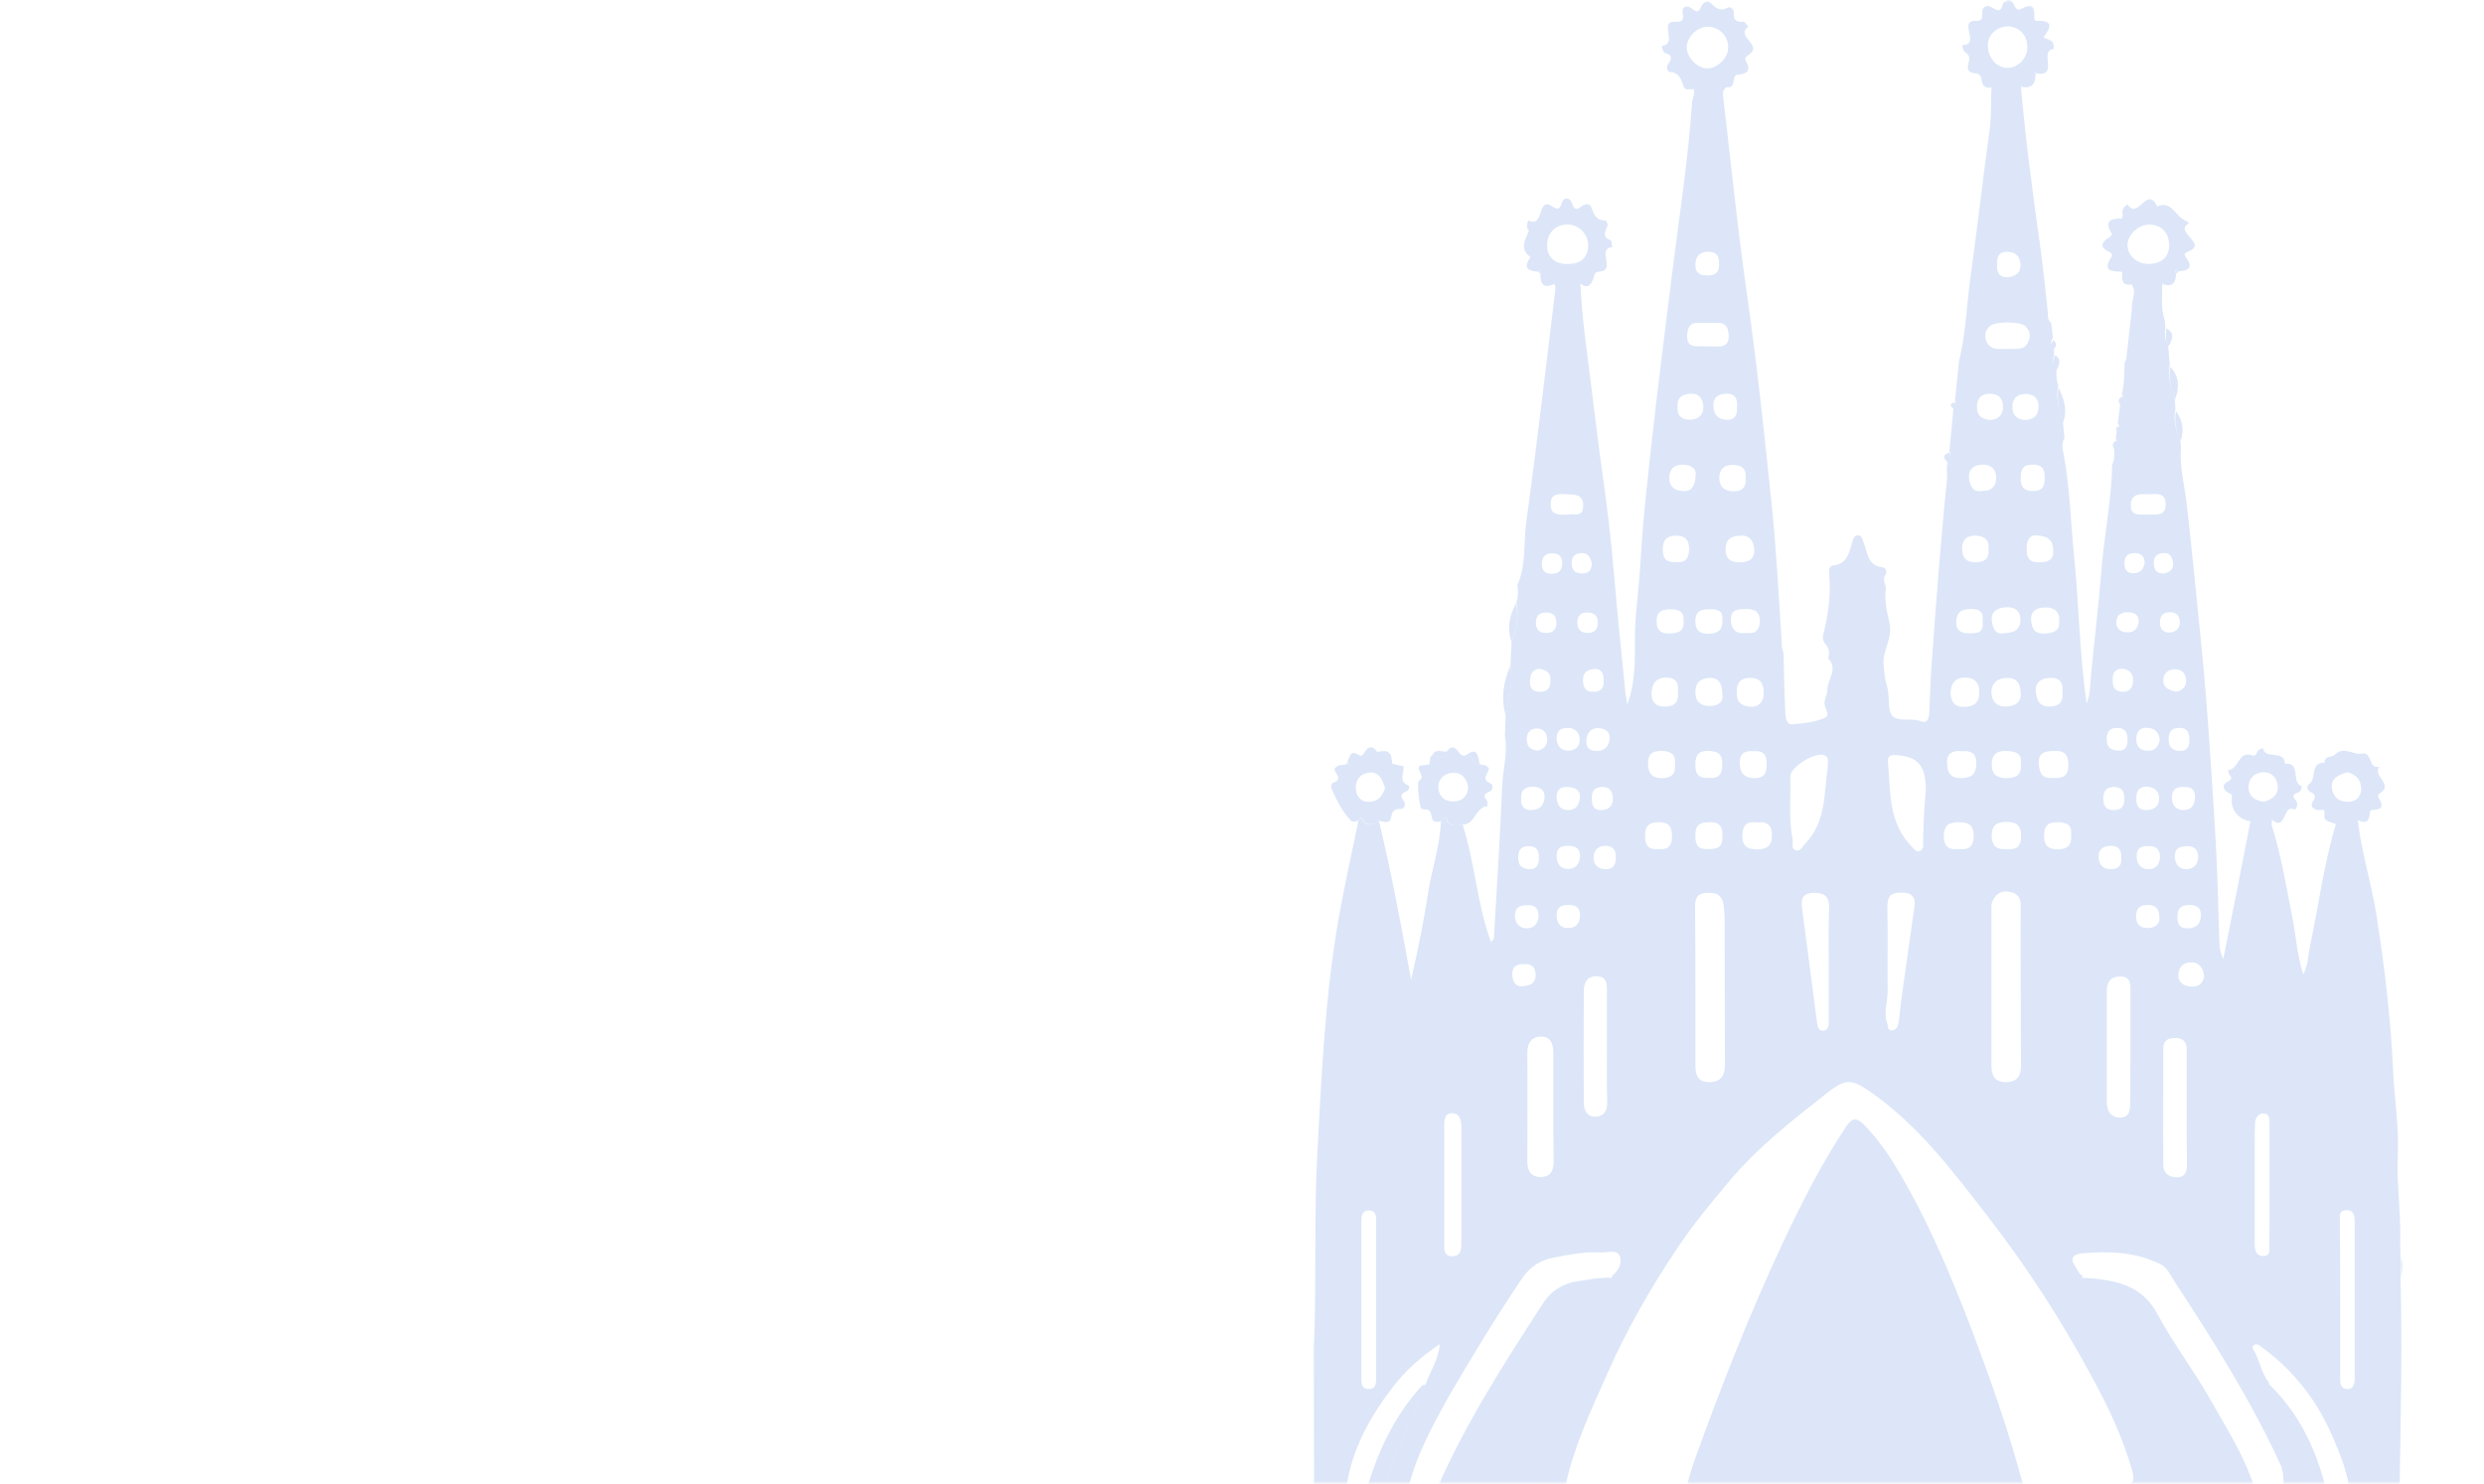<svg width="395" height="236" viewBox="0 0 395 236" fill="none" xmlns="http://www.w3.org/2000/svg">
<mask id="mask0_15_882" style="mask-type:alpha" maskUnits="userSpaceOnUse" x="0" y="0" width="395" height="236">
<rect width="395" height="236" rx="10" fill="white"/>
</mask>
<g mask="url(#mask0_15_882)">
<path d="M208.961 236.612C208.961 229.322 208.914 222.031 208.914 214.694C209.385 204.299 208.914 193.857 209.479 183.462C210.137 171.091 210.702 158.627 212.818 146.35C213.759 141.035 214.935 135.814 216.017 130.546C216.158 130.405 216.299 130.217 216.393 130.076C217.146 131.487 218.133 131.393 219.262 130.546C221.285 138.918 222.837 147.338 224.389 155.851C225.471 151.148 226.412 146.538 227.117 141.882C227.729 138.119 228.999 134.45 229.14 130.593C229.328 130.029 229.704 129.793 230.034 130.405C230.645 131.534 231.586 131.346 232.573 131.158C234.549 137.272 234.878 143.81 237.089 149.831C237.418 149.549 237.559 149.36 237.559 149.125C238.03 141.082 238.547 133.039 238.876 124.996C238.97 122.362 239.817 119.728 239.3 117.047C239.347 115.965 239.394 114.836 239.441 113.754C240.052 111.12 240.523 108.486 240.193 105.758C240.24 104.488 240.287 103.265 240.381 101.995C241.181 100.02 241.557 97.997 241.134 95.88C241.416 94.987 241.463 94.046 241.275 93.105C242.686 89.954 242.263 86.52 242.686 83.228C244.38 70.81 245.838 58.393 247.343 45.928C247.39 45.646 247.202 45.364 247.108 45.035C247.296 44.705 247.672 44.611 247.86 44.846C248.989 46.398 249.789 46.446 250.588 44.517C250.776 44.047 251.2 44.517 251.294 44.94C251.482 48.703 251.858 52.466 252.376 56.229C253.175 62.25 253.834 68.317 254.68 74.338C255.48 79.982 256.186 85.627 256.656 91.318C257.173 97.527 257.832 103.735 258.443 109.944C258.49 110.462 258.584 110.932 258.773 112.061C260.278 107.922 259.901 104.206 259.995 100.631C260.09 96.727 260.701 92.917 260.889 89.06C261.312 81.723 262.206 74.432 263.006 67.141C263.899 59.286 264.934 51.478 265.875 43.67C267.004 34.545 268.462 25.42 269.073 16.248C269.12 15.496 269.685 14.79 269.215 13.991C269.45 13.144 269.732 12.109 270.485 13.614C271.143 14.837 272.131 14.837 272.554 13.944C273.354 12.25 274.059 13.614 274.812 13.709C273.777 14.179 273.965 14.978 274.059 15.872C275.282 26.032 276.27 36.192 277.728 46.304C279.374 57.734 280.597 69.258 281.773 80.735C282.479 87.555 282.808 94.422 283.278 101.29C283.325 102.136 283.231 103.03 283.608 103.83C283.702 107.028 283.749 110.226 283.89 113.378C283.937 114.13 284.078 115.259 284.972 115.212C286.759 115.071 288.593 114.883 290.193 114.177C291.227 113.754 289.957 112.531 290.146 111.638C290.24 111.026 290.569 110.368 290.569 109.85C290.522 108.11 292.403 106.464 290.71 104.723C290.945 103.924 290.898 103.171 290.334 102.513C289.957 102.089 289.769 101.572 289.91 101.007C290.757 97.762 291.18 94.469 290.851 91.13C290.804 90.612 290.992 90.001 291.463 89.954C293.72 89.766 294.003 87.978 294.52 86.332C294.661 85.815 294.802 85.156 295.461 85.156C296.166 85.156 296.119 85.862 296.354 86.332C297.013 87.884 296.919 90.001 299.365 90.236C299.835 90.283 300.164 90.895 299.835 91.365C299.224 92.212 299.929 93.011 299.882 93.623C299.647 95.457 300.023 97.291 300.399 98.797C301.105 101.337 299.459 103.218 299.506 105.429C299.553 106.652 299.741 108.016 300.023 109.004C300.494 110.462 300.211 111.92 300.541 113.143C301.105 115.212 303.692 114.036 305.338 114.695C306.561 115.212 306.749 114.177 306.796 113.237C306.937 110.415 306.984 107.639 307.22 104.817C307.925 95.269 308.631 85.674 309.619 76.125C309.666 75.608 309.571 75.043 309.571 74.479C309.619 74.009 309.666 73.585 309.713 73.115C310.136 72.692 310.136 72.174 309.995 71.657C310.23 69.305 310.465 67 310.653 64.648C310.983 64.366 311.03 64.037 310.888 63.661C311.077 61.638 311.312 59.616 311.5 57.546C312.582 53.172 312.723 48.656 313.334 44.188C314.416 36.333 315.31 28.431 316.392 20.576C316.721 18.224 316.533 15.919 316.721 13.567C317.144 13.332 317.427 12.109 318.085 13.379C318.744 14.649 319.543 14.649 320.343 13.52C320.672 13.05 320.954 12.862 321.33 13.473C322.083 22.081 323.212 30.641 324.435 39.202C324.905 42.589 325.234 46.022 325.611 49.409C325.705 50.067 325.47 50.867 326.175 51.337C326.269 52.137 326.363 52.937 326.457 53.783C326.034 54.254 326.081 54.724 326.552 55.147C326.599 55.477 326.599 55.759 326.646 56.088C326.504 56.935 326.269 57.781 327.069 58.393C326.975 59.333 326.928 60.321 327.304 61.262C326.928 63.19 327.257 65.072 328.01 66.859C328.104 67.8 328.198 68.788 328.292 69.728C327.727 70.622 328.01 71.563 328.198 72.457C329.138 77.677 329.28 82.993 329.797 88.261C330.597 96.069 330.644 103.971 331.82 111.92C332.384 110.415 332.384 109.051 332.478 107.639C332.995 102.136 333.701 96.633 334.124 91.13C334.548 85.391 335.771 79.747 335.865 73.962C336.288 73.068 336.241 72.08 336.147 71.139C336.711 70.763 336.711 70.293 336.429 69.728C336.523 69.258 336.57 68.788 336.664 68.317C337.088 68.035 337.135 67.753 336.758 67.424C336.899 66.295 337.041 65.213 337.182 64.084C337.746 63.708 337.699 63.19 337.417 62.673C337.84 61.074 337.793 59.38 337.84 57.734C337.934 57.499 338.028 57.311 338.122 57.076C338.405 54.395 338.734 51.761 339.016 49.08C338.875 47.669 340.051 46.21 338.64 44.893C339.298 44.752 339.957 43.153 340.662 45.035C341.039 46.069 341.932 46.069 342.591 45.081C342.92 44.658 343.202 44.047 343.814 44.799C343.908 46.869 343.532 48.938 344.237 50.961C344.284 51.29 344.284 51.572 344.331 51.902C344.284 52.889 344.049 53.877 344.754 54.724C344.849 55.806 344.943 56.888 345.037 57.969C344.707 59.757 345.131 61.497 345.789 63.143C345.836 63.755 345.883 64.413 345.93 65.025C345.601 66.671 345.883 68.27 346.683 69.728C346.73 70.199 346.777 70.669 346.824 71.139C346.542 74.291 347.436 77.348 347.765 80.453C348.611 88.073 349.364 95.645 350.117 103.265C351.104 113.378 351.716 123.491 352.327 133.65C352.609 138.824 352.751 143.951 352.892 149.125C352.939 150.207 352.892 151.336 353.55 152.512C355.055 144.986 356.513 137.648 357.925 130.311C358.019 129.888 358.489 129.511 358.63 129.935C359.147 131.299 360.135 130.922 361.123 130.875C362.722 135.861 363.569 141.035 364.557 146.115C365.121 148.937 365.262 151.806 366.25 155.005C367.097 153.406 367.003 151.994 367.285 150.724C368.696 144.092 369.542 137.366 371.518 130.828C372.882 131.722 373.729 130.123 374.905 130.123C375.422 135.391 377.115 140.424 377.915 145.645C379.185 153.829 380.173 162.013 380.549 170.292C380.737 174.713 381.49 179.181 381.301 183.603C381.066 188.306 381.819 192.963 381.678 197.619C381.678 198.278 381.678 198.936 381.725 199.642C381.725 200.724 381.725 201.853 381.725 202.935C382.007 214.035 381.772 225.183 381.584 236.283C378.903 236.283 376.175 236.283 373.493 236.236C373.07 233.602 372.035 231.156 371.001 228.71C368.555 222.925 364.839 218.08 359.759 214.364C359.383 214.082 359.053 213.706 358.536 213.894C358.207 214.035 358.113 214.364 358.301 214.647C359.336 216.246 359.524 218.315 360.747 219.82C360.888 220.573 360.982 221.279 361.358 222.031C363.616 226.641 365.686 231.344 367.473 236.189C366.062 236.471 364.604 236.424 363.146 236.283C363.099 235.107 363.099 233.978 362.581 232.849C357.925 222.737 351.998 213.329 345.93 204.063C345.225 203.029 344.754 201.665 343.484 201.053C339.533 199.125 335.347 198.984 331.114 199.36C329.844 199.454 328.997 200.065 330.032 201.476C330.361 201.994 330.55 202.652 331.161 202.935C331.02 203.687 331.396 204.299 331.678 204.957C333.842 210.084 336.1 215.164 338.263 220.244C340.521 225.559 343.155 230.733 344.99 236.189C336.946 237.13 328.95 236.848 320.907 236.471C321.189 236.377 321.519 236.33 321.801 236.236C326.834 236.236 331.82 236.236 336.852 236.236C339.298 236.236 339.628 235.813 338.922 233.461C337.464 228.475 335.253 223.819 332.807 219.303C327.963 210.272 322.412 201.665 316.157 193.574C310.606 186.425 305.197 179.134 297.624 173.819C294.473 171.609 293.532 171.467 290.522 173.866C285.019 178.194 279.468 182.521 274.906 187.977C271.943 191.505 269.026 195.032 266.486 198.889C262.347 205.098 258.678 211.542 255.668 218.315C253.081 224.148 250.306 229.98 248.942 236.283C246.731 236.283 244.521 236.236 242.357 236.236C245.555 228.757 248.801 221.279 251.952 213.753C253.457 210.131 255.48 206.744 256.374 202.935C257.361 202.135 257.973 200.865 257.597 199.877C257.173 198.654 255.668 199.266 254.633 199.219C251.952 199.031 249.365 199.595 246.778 200.112C244.568 200.583 243.062 201.759 241.84 203.64C237.794 209.661 234.032 215.822 230.41 222.078C227.729 226.876 225.236 231.485 223.966 236.612C222.649 236.706 221.332 236.848 220.015 236.377C221.802 230.827 224.624 225.7 226.694 220.244C227.305 218.268 228.716 216.481 228.952 213.8C225.941 215.822 223.637 217.892 221.708 220.338C217.945 225.183 214.982 230.404 214.088 236.659C212.395 236.659 210.655 236.612 208.961 236.612ZM321.33 156.98C321.33 152.653 321.283 148.373 321.33 144.045C321.33 142.634 320.672 142.023 319.449 141.835C318.085 141.6 317.238 142.352 316.768 143.528C316.627 143.951 316.674 144.469 316.674 144.939C316.674 153.076 316.674 161.214 316.674 169.351C316.674 170.997 317.097 172.126 318.979 172.126C320.86 172.126 321.378 171.044 321.378 169.398C321.331 165.306 321.33 161.167 321.33 156.98ZM269.591 156.651C269.591 160.79 269.591 164.929 269.591 169.069C269.591 170.715 269.732 172.173 271.849 172.126C273.918 172.079 274.341 170.809 274.294 168.974C274.247 161.402 274.294 153.829 274.247 146.209C274.247 145.504 274.153 144.798 274.106 144.092C273.918 142.446 272.977 141.882 271.331 142.023C269.638 142.117 269.544 143.199 269.544 144.469C269.591 148.561 269.591 152.606 269.591 156.651ZM247.014 176.265C247.014 173.349 247.014 170.48 247.014 167.563C247.014 166.199 246.684 164.882 245.085 164.882C243.486 164.882 242.827 166.011 242.874 167.563C242.921 173.302 242.874 178.993 242.874 184.732C242.874 186.19 243.392 187.224 244.991 187.224C246.637 187.224 247.061 186.143 247.061 184.685C247.014 181.862 247.014 179.04 247.014 176.265ZM338.781 166.576C338.781 163.518 338.781 160.461 338.781 157.451C338.781 156.369 338.687 155.334 337.229 155.334C335.771 155.287 335.065 156.04 335.018 157.498C335.018 159.144 335.018 160.79 335.018 162.436C335.018 166.717 335.018 171.044 335.018 175.324C335.018 176.735 335.676 177.817 337.229 177.77C338.687 177.676 338.734 176.5 338.734 175.324C338.734 172.361 338.781 169.445 338.781 166.576ZM255.527 166.435C255.527 163.565 255.527 160.649 255.527 157.78C255.527 156.557 255.621 155.334 253.881 155.287C252.282 155.287 251.858 156.416 251.858 157.639C251.811 163.565 251.811 169.492 251.858 175.465C251.858 176.641 252.423 177.723 253.787 177.629C255.057 177.535 255.621 176.688 255.574 175.371C255.48 172.361 255.527 169.398 255.527 166.435ZM347.718 176.265C347.718 173.161 347.718 170.009 347.718 166.905C347.718 165.635 347.059 165.07 345.836 165.118C344.754 165.118 344.002 165.494 344.002 166.717C344.002 172.878 343.955 179.087 344.002 185.249C344.002 186.519 344.754 187.224 346.119 187.272C347.483 187.272 347.765 186.378 347.765 185.249C347.718 182.239 347.718 179.275 347.718 176.265ZM306.232 125.842C306.279 121.75 305.009 120.339 301.481 120.104C300.729 120.057 300.164 120.198 300.211 121.045C300.635 125.842 300.211 130.828 304.021 134.685C304.398 135.062 304.727 135.626 305.338 135.344C305.95 135.061 305.809 134.403 305.809 133.886C305.856 130.969 305.997 128.053 306.232 125.842ZM290.663 121.844C290.569 121.374 290.992 120.527 290.146 120.151C288.735 119.493 284.642 121.985 284.689 123.538C284.783 126.877 284.407 130.264 285.066 133.603C285.16 134.168 284.783 135.014 285.536 135.25C286.336 135.485 286.665 134.591 287.135 134.121C290.381 130.687 290.052 126.219 290.663 121.844ZM290.804 153.123C290.804 150.301 290.757 147.479 290.851 144.657C290.898 143.011 290.569 142.023 288.546 142.023C286.477 141.976 286.383 143.152 286.571 144.563C287.37 150.677 288.17 156.745 288.97 162.86C289.064 163.424 289.252 164.036 289.957 163.942C290.757 163.848 290.804 163.142 290.804 162.484C290.804 159.379 290.804 156.228 290.804 153.123ZM304.398 144.422C304.68 142.775 304.162 141.976 302.328 141.976C300.494 141.976 300.117 142.728 300.117 144.375C300.211 148.843 300.117 153.264 300.164 157.733C300.164 159.426 299.459 161.119 300.117 162.813C300.258 163.236 300.117 163.848 300.729 163.895C301.34 163.942 301.763 163.424 301.858 162.907C302.093 161.778 302.14 160.602 302.281 159.426C302.986 154.44 303.692 149.455 304.398 144.422ZM372.129 206.509C372.129 210.743 372.129 214.976 372.129 219.209C372.129 220.009 372.176 220.902 373.211 220.949C374.246 220.996 374.434 220.15 374.434 219.35C374.434 210.978 374.434 202.605 374.434 194.186C374.434 193.245 374.199 192.398 373.023 192.493C371.847 192.587 372.082 193.574 372.082 194.28C372.129 198.372 372.129 202.464 372.129 206.509ZM216.487 206.791C216.487 210.837 216.487 214.929 216.487 218.974C216.487 219.82 216.393 220.902 217.569 220.949C218.933 220.996 218.839 219.82 218.839 218.88C218.839 210.743 218.839 202.605 218.839 194.515C218.839 193.668 218.933 192.587 217.757 192.54C216.393 192.493 216.487 193.668 216.487 194.609C216.44 198.654 216.487 202.699 216.487 206.791ZM229.657 188.636C229.657 191.599 229.657 194.562 229.657 197.572C229.657 198.56 229.469 199.83 230.974 199.83C232.385 199.83 232.385 198.56 232.385 197.572C232.432 191.458 232.385 185.39 232.385 179.275C232.385 178.147 232.103 177.065 230.833 177.065C229.61 177.112 229.657 178.335 229.657 179.275C229.657 182.38 229.657 185.531 229.657 188.636ZM360.888 188.4C360.888 185.202 360.888 181.956 360.888 178.758C360.888 178.052 360.935 177.159 359.994 177.112C359.053 177.065 358.63 177.864 358.583 178.664C358.536 180.169 358.536 181.627 358.536 183.132C358.536 187.977 358.536 192.822 358.536 197.714C358.536 198.654 358.63 199.783 359.9 199.783C361.217 199.783 360.841 198.56 360.841 197.808C360.935 194.703 360.888 191.552 360.888 188.4ZM319.12 55.523C321.33 55.523 321.801 55.477 322.271 54.818C322.977 53.783 322.977 52.748 322.036 51.855C321.283 51.102 317.238 51.102 316.439 51.855C315.498 52.748 315.451 53.783 316.157 54.771C316.956 55.806 318.179 55.429 319.12 55.523ZM271.425 55.1C271.99 55.1 272.366 55.1 272.789 55.1C274.012 55.194 274.906 54.959 274.906 53.407C274.859 51.902 274.247 51.243 272.789 51.337C271.849 51.384 270.908 51.384 269.967 51.337C268.885 51.337 268.415 51.996 268.321 52.937C267.945 55.759 270.108 54.912 271.425 55.1ZM311.5 135.061C313.005 135.203 313.805 134.732 313.852 133.039C313.899 131.252 313.052 130.781 311.453 130.781C309.76 130.781 309.101 131.393 309.101 133.086C309.148 134.826 310.042 135.203 311.5 135.061ZM326.41 123.726C327.821 123.82 328.856 123.632 328.903 121.797C328.95 120.104 328.339 119.351 326.599 119.446C325.187 119.493 324.106 119.681 324.2 121.468C324.294 122.926 324.717 123.914 326.41 123.726ZM311.97 119.493C310.512 119.351 309.524 119.728 309.619 121.468C309.666 122.879 310.136 123.773 311.782 123.773C313.428 123.773 314.228 123.208 314.275 121.515C314.322 119.869 313.475 119.351 311.97 119.493ZM321.33 121.515C321.566 119.869 320.578 119.493 319.073 119.446C317.474 119.398 316.721 120.057 316.721 121.609C316.721 123.161 317.521 123.773 319.12 123.773C320.625 123.726 321.519 123.302 321.33 121.515ZM318.979 135.061C320.249 135.203 321.331 135.014 321.378 133.18C321.425 131.581 320.954 130.734 319.167 130.734C317.662 130.734 316.768 131.158 316.721 132.757C316.674 134.215 317.191 135.203 318.979 135.061ZM279.374 130.828C277.963 130.593 277.117 131.11 277.07 132.804C277.023 134.544 277.775 135.109 279.421 135.109C280.974 135.109 281.773 134.497 281.773 132.945C281.82 131.393 281.115 130.593 279.374 130.828ZM312.206 112.437C313.805 112.437 314.698 111.873 314.745 110.273C314.792 108.815 314.228 107.875 312.629 107.781C310.936 107.687 310.183 108.768 310.183 110.226C310.183 111.543 310.841 112.484 312.206 112.437ZM321.33 110.321C321.283 108.674 320.672 107.828 319.214 107.828C317.662 107.828 316.627 108.627 316.674 110.226C316.721 111.59 317.615 112.437 318.932 112.39C320.39 112.343 321.425 111.732 321.33 110.321ZM278.622 112.437C279.515 112.39 280.409 111.826 280.456 110.368C280.503 108.956 280.08 107.875 278.481 107.828C277.023 107.781 276.176 108.345 276.176 109.991C276.129 111.449 276.599 112.343 278.622 112.437ZM266.816 110.179C266.957 108.768 266.628 107.734 264.887 107.781C263.241 107.828 262.724 108.815 262.629 110.132C262.535 111.496 263.194 112.39 264.652 112.39C266.063 112.437 267.004 111.826 266.816 110.179ZM276.834 85.203C275.282 85.203 274.436 85.815 274.389 87.226C274.341 88.731 275.047 89.484 276.646 89.436C278.057 89.436 278.998 88.966 278.951 87.508C278.904 86.144 278.292 85.109 276.834 85.203ZM341.509 81.864C342.826 81.77 344.425 82.24 344.378 80.123C344.331 78.336 342.92 78.571 341.791 78.618C340.521 78.618 338.875 78.336 338.828 80.311C338.781 82.24 340.38 81.77 341.509 81.864ZM327.963 110.038C328.151 108.533 327.445 107.734 325.987 107.828C324.764 107.875 323.635 108.392 323.729 109.897C323.823 111.214 324.2 112.39 325.846 112.39C327.445 112.39 328.151 111.638 327.963 110.038ZM263.711 135.061C265.169 135.203 265.875 134.638 265.875 133.086C265.875 131.534 265.452 130.781 263.758 130.781C262.112 130.781 261.548 131.487 261.595 133.039C261.595 134.544 262.206 135.203 263.711 135.061ZM273.871 133.133C274.012 131.675 273.589 130.734 271.849 130.781C270.485 130.781 269.591 131.11 269.591 132.71C269.591 133.98 269.685 135.061 271.378 135.061C272.742 135.061 273.965 135.014 273.871 133.133ZM329.327 132.804C329.562 131.158 328.574 130.781 327.069 130.781C325.517 130.781 325.046 131.534 325.046 132.945C325.046 134.403 325.611 135.061 327.116 135.109C328.668 135.109 329.515 134.544 329.327 132.804ZM271.802 123.726C273.542 123.914 273.871 122.926 273.871 121.421C273.871 119.822 273.024 119.493 271.66 119.446C269.967 119.398 269.544 120.292 269.591 121.797C269.591 123.35 270.39 123.867 271.802 123.726ZM266.345 121.609C266.533 119.963 265.687 119.446 264.135 119.446C262.629 119.446 262.018 120.057 262.065 121.562C262.112 123.02 262.724 123.82 264.323 123.773C265.875 123.726 266.486 123.067 266.345 121.609ZM273.871 110.321C273.871 108.768 273.307 107.781 271.849 107.828C270.485 107.875 269.544 108.58 269.591 110.179C269.638 111.732 270.579 112.296 271.849 112.296C273.119 112.296 274.153 111.779 273.871 110.321ZM323.729 85.156C323.024 85.109 322.318 85.58 322.271 87.038C322.224 88.449 322.459 89.484 324.247 89.436C325.564 89.436 326.551 89.201 326.504 87.602C326.504 86.097 325.893 85.25 323.729 85.156ZM278.904 119.493C277.493 119.351 276.599 119.822 276.646 121.421C276.693 122.926 277.352 123.726 278.904 123.773C280.456 123.82 280.927 123.067 280.927 121.609C280.974 120.151 280.456 119.351 278.904 119.493ZM327.445 98.844C327.586 97.291 326.599 96.586 325.329 96.633C324.2 96.633 322.883 96.962 322.977 98.561C323.071 99.879 323.447 100.913 325.234 100.772C326.552 100.631 327.539 100.443 327.445 98.844ZM318.649 100.725C320.39 100.678 321.33 100.067 321.283 98.467C321.236 97.056 320.249 96.539 319.073 96.586C317.897 96.633 316.627 97.103 316.721 98.609C316.862 99.879 317.285 101.007 318.649 100.725ZM266.628 89.389C268.18 89.578 268.603 88.543 268.603 87.226C268.603 85.768 267.756 85.109 266.392 85.203C264.981 85.25 264.37 86.003 264.417 87.461C264.417 89.013 265.169 89.531 266.628 89.389ZM249.271 81.864C250.024 81.534 251.764 82.569 251.764 80.406C251.764 78.571 250.353 78.665 249.083 78.618C247.907 78.571 246.59 78.383 246.59 80.217C246.543 81.911 247.813 81.911 249.271 81.864ZM315.169 78.101C316.815 78.148 317.474 77.16 317.427 75.89C317.379 74.573 316.533 73.82 315.075 73.915C313.711 74.009 313.005 74.761 313.099 75.984C313.24 77.207 313.664 78.336 315.169 78.101ZM316.204 87.367C316.392 85.862 315.545 85.25 314.181 85.203C312.77 85.156 311.97 85.862 312.017 87.32C312.017 88.684 312.629 89.436 314.134 89.436C315.545 89.436 316.345 88.919 316.204 87.367ZM277.681 100.678C279.092 100.913 279.845 100.208 279.845 98.75C279.845 97.245 278.904 96.821 277.493 96.868C276.317 96.915 275.235 96.962 275.235 98.561C275.282 100.067 275.988 100.913 277.681 100.678ZM277.587 75.984C277.728 74.385 276.74 73.915 275.423 73.962C274.106 73.962 273.401 74.714 273.401 76.031C273.401 77.583 274.389 78.195 275.847 78.148C277.352 78.101 277.681 77.207 277.587 75.984ZM269.638 75.561C269.779 74.479 268.885 73.962 267.662 73.915C266.251 73.868 265.452 74.62 265.452 76.031C265.452 77.348 266.204 78.007 267.521 78.101C269.073 78.242 269.544 77.301 269.638 75.561ZM321.895 66.812C323.259 66.812 324.059 66.201 324.153 64.884C324.247 63.426 323.494 62.673 322.083 62.673C320.766 62.673 320.013 63.379 320.013 64.695C319.966 65.966 320.672 66.671 321.895 66.812ZM316.439 66.812C317.615 66.718 318.461 66.201 318.508 64.837C318.555 63.426 317.85 62.626 316.392 62.626C315.075 62.626 314.369 63.379 314.369 64.695C314.322 66.013 315.028 66.671 316.439 66.812ZM315.263 98.891C315.451 97.527 314.981 96.868 313.523 96.868C312.017 96.868 311.124 97.291 311.077 98.891C311.03 100.349 311.876 100.725 313.146 100.725C314.416 100.772 315.498 100.631 315.263 98.891ZM273.871 98.656C274.059 97.198 273.213 96.868 271.896 96.915C270.579 96.915 269.591 97.15 269.591 98.797C269.591 100.349 270.343 100.819 271.754 100.819C273.213 100.725 273.965 100.208 273.871 98.656ZM323.165 73.915C321.472 73.868 321.33 74.949 321.33 76.219C321.33 77.583 321.989 78.148 323.353 78.101C324.999 78.101 325.187 77.066 325.14 75.796C325.14 74.432 324.482 73.82 323.165 73.915ZM266.769 64.648C266.628 65.966 267.286 66.718 268.603 66.765C269.967 66.812 270.908 66.06 270.861 64.648C270.814 63.473 270.202 62.532 268.791 62.626C267.568 62.72 266.675 63.143 266.769 64.648ZM267.709 98.797C267.85 97.433 267.098 96.915 265.734 96.915C264.417 96.915 263.429 97.15 263.429 98.797C263.429 100.208 264.041 100.772 265.405 100.772C266.816 100.725 267.85 100.49 267.709 98.797ZM276.223 64.648C276.317 63.331 275.847 62.532 274.389 62.626C273.119 62.72 272.366 63.285 272.46 64.695C272.554 65.966 273.166 66.718 274.483 66.765C275.988 66.859 276.27 65.918 276.223 64.648ZM317.568 42.212C317.474 43.435 318.085 44.188 319.261 44.094C320.39 44 321.378 43.482 321.283 42.071C321.236 40.801 320.531 40.096 319.261 40.049C317.803 40.002 317.474 40.942 317.568 42.212ZM350.493 155.334C350.399 154.064 349.787 153.123 348.517 153.076C347.247 152.982 346.448 153.829 346.401 155.052C346.354 156.275 347.247 156.839 348.376 156.933C349.505 157.027 350.305 156.51 350.493 155.334ZM241.887 126.971C241.793 128.147 242.263 128.9 243.58 128.853C244.756 128.806 245.461 128.194 245.602 127.018C245.697 125.748 245.085 125.184 243.815 125.137C242.545 125.137 241.84 125.607 241.887 126.971ZM346.26 145.645C346.213 146.773 346.448 147.667 347.812 147.667C349.082 147.667 349.881 147.103 349.975 145.786C350.07 144.516 349.458 143.951 348.188 143.951C347.059 143.951 346.26 144.328 346.26 145.645ZM273.354 41.883C273.401 40.66 272.883 40.002 271.566 40.049C270.249 40.096 269.591 40.848 269.591 42.165C269.591 43.529 270.437 43.812 271.566 43.812C272.93 43.812 273.448 43.153 273.354 41.883ZM343.39 146.256C343.437 144.281 342.591 143.951 341.462 143.951C340.145 143.951 339.675 144.61 339.675 145.833C339.675 147.15 340.474 147.62 341.603 147.62C342.826 147.62 343.39 146.82 343.39 146.256ZM242.78 143.998C241.557 143.951 240.852 144.469 240.899 145.739C240.946 146.915 241.604 147.62 242.78 147.667C243.956 147.667 244.568 146.915 244.662 145.739C244.709 144.422 244.003 143.904 242.78 143.998ZM249.412 143.951C248.189 143.904 247.484 144.375 247.531 145.692C247.578 146.868 248.142 147.62 249.365 147.62C250.541 147.62 251.2 146.915 251.247 145.739C251.341 144.469 250.635 143.904 249.412 143.951ZM349.552 136.284C349.505 134.967 348.8 134.591 347.718 134.591C346.495 134.591 345.742 135.061 345.836 136.378C345.93 137.554 346.589 138.307 347.765 138.26C349.035 138.166 349.505 137.319 349.552 136.284ZM341.697 134.591C340.615 134.544 339.816 134.779 339.769 136.049C339.722 137.366 340.286 138.213 341.65 138.26C342.873 138.26 343.437 137.46 343.484 136.284C343.437 135.061 342.826 134.544 341.697 134.591ZM249.412 134.544C248.331 134.497 247.531 134.826 247.531 136.096C247.531 137.413 248.095 138.26 249.459 138.213C250.682 138.166 251.2 137.319 251.247 136.143C251.247 134.967 250.541 134.544 249.412 134.544ZM347.153 125.184C346.118 125.137 345.413 125.56 345.366 126.783C345.366 127.959 345.93 128.806 347.106 128.853C348.47 128.9 349.035 128.053 349.035 126.736C349.082 125.466 348.282 125.137 347.153 125.184ZM339.722 127.018C339.675 128.1 340.051 128.853 341.274 128.853C342.45 128.853 343.296 128.335 343.343 127.112C343.39 125.795 342.544 125.137 341.274 125.137C340.051 125.184 339.675 125.936 339.722 127.018ZM251.247 126.642C251.153 125.466 250.212 125.184 249.13 125.184C247.954 125.137 247.437 125.842 247.531 126.971C247.625 128.147 248.236 128.9 249.459 128.853C250.682 128.806 251.2 127.959 251.247 126.642ZM343.437 117.752C343.343 116.529 342.732 115.871 341.556 115.777C340.474 115.683 339.816 116.153 339.722 117.329C339.628 118.552 340.145 119.304 341.321 119.398C342.497 119.54 343.202 118.881 343.437 117.752ZM255.95 117.658C256.091 116.435 255.339 115.918 254.304 115.824C253.128 115.73 252.423 116.388 252.282 117.564C252.14 118.599 252.47 119.398 253.74 119.446C255.01 119.493 255.762 118.928 255.95 117.658ZM337.323 136.331C337.37 135.203 336.852 134.544 335.676 134.544C334.501 134.544 333.654 135.062 333.701 136.331C333.748 137.366 334.312 138.26 335.582 138.26C336.993 138.307 337.417 137.554 337.323 136.331ZM242.404 153.359C241.181 153.311 240.428 153.735 240.476 155.052C240.523 156.087 240.946 156.98 242.075 156.886C243.157 156.792 244.285 156.51 244.191 154.958C244.144 153.829 243.533 153.311 242.404 153.359ZM249.506 115.777C248.095 115.73 247.531 116.294 247.531 117.47C247.578 118.646 248.189 119.398 249.412 119.398C250.494 119.398 251.2 118.74 251.2 117.658C251.2 116.435 250.4 115.871 249.506 115.777ZM256.938 136.331C256.985 135.297 256.562 134.591 255.386 134.544C254.116 134.497 253.457 135.25 253.41 136.331C253.363 137.413 253.975 138.213 255.245 138.26C256.515 138.307 256.985 137.601 256.938 136.331ZM337.793 127.065C337.84 125.842 337.37 125.137 336.053 125.184C334.877 125.231 334.501 125.889 334.454 126.971C334.454 128.194 334.877 128.9 336.194 128.853C337.417 128.853 337.84 128.147 337.793 127.065ZM348.141 117.799C348.188 116.67 347.906 115.777 346.542 115.777C345.366 115.777 344.896 116.341 344.849 117.517C344.801 118.787 345.46 119.398 346.636 119.446C347.765 119.493 348.141 118.787 348.141 117.799ZM338.311 117.564C338.311 116.435 337.84 115.777 336.664 115.777C335.3 115.777 334.971 116.576 335.018 117.752C335.018 118.975 335.818 119.351 336.852 119.398C338.075 119.446 338.358 118.599 338.311 117.564ZM244.709 136.473C244.756 135.391 244.427 134.638 243.204 134.591C241.887 134.544 241.416 135.203 241.416 136.473C241.416 137.696 242.075 138.166 243.11 138.26C244.332 138.354 244.756 137.554 244.709 136.473ZM254.68 125.184C253.269 125.231 253.081 126.172 253.128 127.301C253.175 128.335 253.646 128.947 254.727 128.853C255.903 128.759 256.562 128.147 256.468 126.877C256.374 125.701 255.856 125.137 254.68 125.184ZM346.024 110.038C347.106 109.803 347.718 109.145 347.624 108.11C347.53 107.028 346.871 106.417 345.742 106.464C344.66 106.511 344.002 107.169 344.002 108.251C344.002 109.521 345.037 109.756 346.024 110.038ZM255.01 108.204C255.01 107.122 254.68 106.322 253.457 106.417C252.423 106.511 251.717 106.981 251.717 108.157C251.717 109.38 252.14 110.085 253.457 110.038C254.727 110.038 255.057 109.286 255.01 108.204ZM244.709 106.369C243.533 106.558 243.298 107.451 243.298 108.439C243.251 109.662 243.956 110.085 245.085 110.038C246.355 109.944 246.59 109.145 246.543 108.063C246.59 106.887 245.744 106.558 244.709 106.369ZM335.959 108.204C335.912 109.286 336.288 109.991 337.511 110.038C338.734 110.085 339.157 109.286 339.204 108.251C339.251 107.169 338.593 106.464 337.558 106.369C336.241 106.322 335.912 107.169 335.959 108.204ZM340.098 98.938C340.098 97.762 339.439 97.433 338.452 97.386C337.323 97.339 336.617 97.809 336.523 98.891C336.476 100.02 337.229 100.584 338.311 100.584C339.392 100.631 339.957 99.926 340.098 98.938ZM244.474 119.398C245.508 119.21 246.073 118.552 246.026 117.517C245.979 116.576 245.414 115.871 244.427 115.871C243.392 115.871 242.78 116.435 242.78 117.611C242.78 118.787 243.392 119.257 244.474 119.398ZM252.564 100.678C253.74 100.631 254.163 99.926 254.069 98.844C254.022 97.762 253.316 97.433 252.329 97.433C251.294 97.433 250.823 97.997 250.823 99.032C250.823 100.208 251.435 100.678 252.564 100.678ZM246.872 88.025C245.744 87.978 245.179 88.59 245.179 89.719C245.179 90.754 245.697 91.271 246.731 91.271C247.86 91.271 248.425 90.754 248.425 89.578C248.425 88.543 247.907 88.025 246.872 88.025ZM245.838 97.433C244.662 97.433 244.191 98.091 244.238 99.173C244.285 100.255 244.85 100.678 245.885 100.678C247.061 100.678 247.531 100.02 247.484 98.938C247.437 97.856 246.872 97.433 245.838 97.433ZM253.128 89.578C252.893 88.684 252.564 87.884 251.341 87.978C250.259 88.073 249.883 88.731 249.93 89.719C249.977 90.801 250.588 91.224 251.576 91.224C252.564 91.224 253.128 90.754 253.128 89.578ZM341.039 89.578C341.039 88.449 340.427 87.978 339.439 87.978C338.405 87.978 337.84 88.402 337.84 89.484C337.793 90.471 338.122 91.177 339.204 91.177C340.286 91.224 340.85 90.565 341.039 89.578ZM344.99 100.631C345.93 100.537 346.636 100.02 346.636 99.032C346.636 98.091 346.213 97.386 345.084 97.386C344.049 97.386 343.484 97.856 343.484 98.938C343.437 99.973 343.861 100.584 344.99 100.631ZM344.143 91.224C344.943 91.036 345.695 90.612 345.554 89.531C345.413 88.684 345.178 87.884 343.955 87.978C342.873 88.073 342.45 88.637 342.497 89.672C342.544 90.707 343.014 91.271 344.143 91.224Z" fill="#DCE6F8"/>
<path d="M321.378 13.803C321.001 13.191 320.719 13.379 320.39 13.85C319.59 14.931 318.791 14.978 318.132 13.709C317.474 12.438 317.191 13.709 316.768 13.897C315.78 14.132 315.216 13.709 315.122 12.768C315.028 11.968 314.698 11.686 313.946 11.639C313.005 11.592 312.77 10.886 313.005 10.134C313.24 9.381 313.287 8.817 312.535 8.346C312.112 8.064 311.97 7.17 312.112 7.17C315.075 7.076 311.171 3.172 314.322 3.313C314.416 3.313 314.463 3.313 314.557 3.313C315.921 3.125 314.416 1.15 316.063 0.962C316.862 0.868 318.038 2.749 318.508 0.585C318.555 0.444 318.697 0.35 318.838 0.256C320.39 -0.873 320.108 2.138 321.378 1.432C322.836 0.632 323.588 0.774 323.494 2.608C323.494 2.937 323.447 3.313 323.823 3.313C326.034 3.219 326.458 3.925 325.093 5.712C324.811 6.089 325.376 6.136 325.611 6.23C325.893 6.371 326.269 6.465 326.41 6.7C326.599 7.029 326.552 7.406 326.599 7.782C324.106 7.97 327.492 12.25 323.871 11.686C323.776 11.639 323.682 11.592 323.541 11.498C323.588 11.592 323.635 11.733 323.682 11.827C323.682 13.52 322.93 14.132 321.378 13.803ZM316.11 6.935C315.968 8.911 317.285 10.651 319.026 10.792C320.578 10.933 322.224 9.522 322.365 7.876C322.554 5.9 321.378 4.442 319.59 4.207C317.803 4.066 316.251 5.289 316.11 6.935Z" fill="#DCE6F8"/>
<path d="M274.812 13.897C274.059 13.755 273.354 12.438 272.554 14.132C272.131 15.025 271.143 15.025 270.485 13.803C269.732 12.297 269.403 13.332 269.215 14.179C268.697 14.179 267.945 14.414 267.756 13.803C267.333 12.674 267.098 11.545 265.546 11.451C265.122 11.404 264.934 10.651 265.216 10.275C265.828 9.428 266.063 8.77 264.793 8.44C264.746 8.44 264.652 8.346 264.605 8.299C264.323 7.97 264.182 7.312 264.37 7.265C266.863 6.888 263.664 3.313 266.439 3.455C268.603 3.596 267.004 1.855 267.803 1.197C268.885 0.35 269.732 2.984 270.485 1.103C270.767 0.444 271.472 -0.073 271.943 0.397C272.836 1.291 273.542 1.902 274.812 1.197C275.188 1.009 275.753 1.526 275.706 2.044C275.611 3.219 276.129 3.549 277.211 3.455C277.258 3.455 277.399 3.502 277.446 3.549C277.634 3.784 277.822 4.019 278.01 4.254C275.894 5.806 280.315 7.076 278.198 8.629C277.822 8.911 277.305 9.146 277.634 9.71C278.387 11.074 278.01 11.733 276.458 11.874C275.188 11.827 276.223 13.803 274.812 13.897ZM274.812 7.641C274.859 5.853 273.542 4.348 271.707 4.254C270.061 4.16 268.321 5.712 268.227 7.406C268.133 9.005 269.779 10.792 271.425 10.886C273.024 10.933 274.765 9.287 274.812 7.641Z" fill="#DCE6F8"/>
<path d="M251.294 45.081C251.2 44.658 250.776 44.188 250.588 44.658C249.789 46.587 248.989 46.54 247.86 44.987C247.672 44.705 247.296 44.799 247.108 45.176C245.32 46.022 244.944 45.034 244.944 43.529C244.991 43.388 245.179 43.2 245.132 43.153C244.944 42.871 244.756 43.012 244.568 43.2C243.11 43.106 242.169 42.73 243.251 41.083C243.298 41.036 243.345 40.989 243.392 40.895C241.557 39.625 242.545 38.167 243.11 36.709C243.157 36.615 242.921 36.474 242.874 36.333C242.733 35.862 242.921 35.016 243.157 35.11C245.602 36.239 244.38 31.159 246.872 32.852C248.66 34.075 247.907 31.488 249.177 31.582C250.353 31.629 249.836 34.169 251.435 32.852C251.999 32.429 252.799 32.288 253.034 32.946C253.457 34.075 253.74 35.063 255.198 35.063C255.48 35.063 255.762 35.674 255.574 36.051C255.151 36.944 254.822 37.744 256.091 38.214C256.139 38.214 256.233 38.308 256.233 38.402C256.28 38.685 256.327 39.014 256.374 39.296C253.787 39.625 257.079 43.012 254.351 43.2C253.41 43.247 253.552 43.906 253.316 44.423C252.987 45.411 252.329 45.975 251.294 45.081ZM249.553 35.721C247.578 35.58 246.214 36.803 246.026 38.685C245.885 40.566 246.967 41.883 248.848 41.977C250.635 42.071 252.235 41.601 252.517 39.531C252.799 37.603 251.341 35.862 249.553 35.721Z" fill="#DCE6F8"/>
<path d="M343.908 45.176C343.296 44.47 343.014 45.035 342.685 45.458C341.979 46.446 341.086 46.398 340.756 45.411C340.098 43.529 339.439 45.129 338.734 45.27C337.323 45.364 337.464 44.423 337.464 43.482C337.652 43.341 337.746 43.153 337.464 43.012C337.417 42.965 337.229 43.106 337.135 43.2C335.629 43.2 334.454 42.965 335.629 41.083C335.865 40.707 336.006 40.378 335.535 40.143C333.748 39.343 334.124 38.544 335.488 37.697C335.629 37.603 335.865 37.273 335.818 37.179C334.548 35.204 335.535 34.734 337.37 34.781C337.417 34.781 337.558 34.404 337.558 34.216C337.558 33.981 337.464 33.746 337.511 33.511C337.605 32.993 338.264 32.429 338.358 32.57C339.957 34.922 341.274 29.889 342.826 32.429C342.92 32.57 342.92 32.711 343.014 32.852C345.084 31.958 345.742 33.84 346.918 34.734C347.294 35.016 348.235 35.439 348.094 35.486C345.507 36.944 351.292 38.732 347.906 40.049C347.247 40.284 347.294 40.519 347.671 41.036C348.847 42.636 347.906 43.059 346.401 43.153C346.213 42.965 346.024 42.871 345.883 43.106C345.836 43.153 345.977 43.341 346.024 43.482C346.024 44.94 345.507 45.74 343.908 45.176ZM341.509 41.977C343.673 42.024 344.896 40.942 344.943 39.061C344.943 37.085 343.767 35.768 341.885 35.721C340.051 35.674 338.311 37.321 338.311 39.014C338.311 40.613 339.769 41.93 341.509 41.977Z" fill="#DCE6F8"/>
<path d="M374.952 130.452C373.776 130.452 372.929 132.051 371.565 131.158C370.86 130.64 369.354 130.969 369.637 129.37C369.778 128.571 369.119 128.9 368.696 128.853C367.802 128.759 367.285 128.241 367.802 127.442C368.367 126.595 368.084 126.313 367.332 125.937C366.861 125.701 366.767 124.996 367.191 124.714C368.461 123.914 367.238 121.28 369.637 121.327C369.637 120.151 370.86 120.433 371.142 120.151C372.694 118.552 374.152 120.151 375.61 119.869C377.304 119.54 376.551 122.456 378.385 121.938C377.162 123.397 380.69 124.761 378.479 126.172C378.009 126.501 378.103 126.689 378.338 127.065C379.42 128.9 377.962 128.712 376.927 128.9L376.786 128.759L376.927 128.853C376.739 130.029 376.739 131.346 374.952 130.452ZM373.211 122.832C371.894 123.255 370.624 123.773 370.813 125.325C370.954 126.689 371.894 127.583 373.352 127.536C374.717 127.536 375.516 126.689 375.469 125.325C375.375 123.867 374.481 123.114 373.211 122.832Z" fill="#DCE6F8"/>
<path d="M361.217 131.205C360.276 131.252 359.242 131.628 358.724 130.264C358.583 129.841 358.113 130.217 358.019 130.64C356.043 130.499 354.632 128.806 354.914 126.83C355.008 126.219 354.632 126.266 354.303 126.078C353.362 125.513 353.362 124.761 354.256 124.337C355.055 123.914 354.82 123.632 354.491 123.161C354.35 122.973 354.35 122.738 354.303 122.503C355.996 122.409 355.902 119.493 357.972 120.104C358.677 120.339 358.771 120.01 358.959 119.587C359.148 119.21 359.806 118.928 359.853 119.069C360.323 120.904 363.24 119.163 363.334 121.468C365.968 121.28 364.322 124.29 365.874 124.996C366.203 125.137 365.921 125.937 365.403 126.078C364.416 126.36 364.604 126.783 365.121 127.395C365.215 127.489 365.262 127.677 365.309 127.818C365.356 128.241 365.027 128.853 364.839 128.759C362.957 127.818 363.616 132.333 361.311 130.405C361.217 130.358 361.17 130.264 361.076 130.217C361.123 130.311 361.217 130.358 361.264 130.452C361.264 130.64 361.264 130.922 361.217 131.205ZM359.994 127.536C361.217 127.206 362.299 126.501 362.205 125.09C362.158 123.726 361.17 122.738 359.759 122.832C358.489 122.926 357.595 123.82 357.548 125.137C357.548 126.595 358.489 127.348 359.994 127.536Z" fill="#DCE6F8"/>
<path d="M223.166 121.844C223.401 122.879 222.225 124.243 223.966 124.949C224.248 125.043 224.013 125.748 223.637 125.889C222.79 126.219 222.602 126.595 223.213 127.395C223.637 127.912 223.307 128.712 222.743 128.665C221.52 128.618 221.379 129.182 221.144 130.217C220.955 131.063 219.968 130.687 219.309 130.546C218.18 131.346 217.193 131.44 216.44 130.029C216.299 130.17 216.158 130.358 216.064 130.499C215.64 130.687 215.123 130.875 214.747 130.452C213.336 128.947 212.489 127.159 211.689 125.325C211.595 125.09 211.783 124.572 211.925 124.525C213.759 123.961 212.16 123.02 212.207 122.268C212.724 121.609 213.43 121.656 214.135 121.609C214.653 121.609 214.465 121.421 214.229 121.186C214.7 120.48 214.606 119.116 216.158 120.151C216.957 120.668 217.051 118.364 218.416 118.975C218.557 119.116 218.698 119.257 218.839 119.351L218.886 119.398C219.168 121.092 220.438 119.822 221.191 120.151C221.238 120.527 221.332 120.904 221.379 121.28C221.285 121.562 221.332 121.656 221.661 121.515C222.131 121.703 222.649 121.797 223.166 121.844ZM220.25 125.325C219.827 124.055 219.356 122.785 217.851 122.879C216.487 122.973 215.546 123.914 215.593 125.325C215.64 126.548 216.252 127.583 217.757 127.536C219.168 127.489 219.874 126.595 220.25 125.325Z" fill="#DCE6F8"/>
<path d="M236.76 122.315C236.619 123.114 235.443 123.961 237.042 124.619C237.512 124.855 237.418 125.701 236.854 125.936C235.866 126.313 235.913 126.689 236.478 127.395C236.619 127.583 236.525 128.241 236.525 128.241C234.596 128.382 234.596 131.157 232.621 131.157C231.633 131.346 230.692 131.534 230.081 130.405C229.751 129.793 229.375 130.029 229.187 130.593C228.529 130.828 227.823 130.828 227.682 130.029C227.541 129.229 227.447 128.665 226.459 128.759C226.318 128.759 226.177 128.665 226.036 128.618C225.706 128.382 225.283 124.478 225.612 124.243C226.835 123.444 225.095 122.55 225.753 121.797C226.224 121.75 226.741 121.656 227.211 121.609C228.011 121.374 227.494 120.857 227.4 120.48C227.494 120.386 227.588 120.292 227.682 120.198C228.387 119.728 229.798 121.562 230.081 119.493C230.222 119.351 230.363 119.163 230.504 119.022C231.774 118.411 231.868 120.292 232.856 120.198C234.22 119.728 234.173 121.562 235.255 121.562C235.631 121.656 236.054 121.703 236.431 121.797C236.384 121.985 236.478 122.08 236.666 122.08L236.76 122.315ZM233.467 125.231C233.326 124.102 232.668 122.973 231.257 122.926C229.987 122.879 228.764 123.632 228.717 125.137C228.717 126.548 229.61 127.489 231.021 127.489C232.291 127.489 233.326 126.924 233.467 125.231Z" fill="#DCE6F8"/>
<path d="M240.193 105.852C240.57 108.58 240.099 111.214 239.441 113.848C238.641 111.073 239.064 108.439 240.193 105.852Z" fill="#DCE6F8"/>
<path d="M241.087 95.975C241.51 98.091 241.181 100.114 240.335 102.089C239.629 99.925 240.005 97.903 241.087 95.975Z" fill="#DCE6F8"/>
<path d="M235.302 121.656C234.22 121.656 234.267 119.775 232.903 120.292C234.502 119.069 234.972 119.304 235.302 121.656Z" fill="#DCE6F8"/>
<path d="M230.128 119.54C229.845 121.562 228.434 119.775 227.729 120.245C228.199 118.928 229.328 119.681 230.128 119.54Z" fill="#DCE6F8"/>
<path d="M221.191 120.292C220.438 119.963 219.168 121.233 218.886 119.54C219.639 119.681 220.767 118.975 221.191 120.292Z" fill="#DCE6F8"/>
<path d="M227.447 120.527C227.541 120.951 228.058 121.421 227.259 121.656C227.306 121.28 227.4 120.904 227.447 120.527Z" fill="#DCE6F8"/>
<path d="M214.182 121.28C214.418 121.468 214.606 121.656 214.088 121.703C214.088 121.515 214.135 121.374 214.182 121.28Z" fill="#DCE6F8"/>
<path d="M221.614 121.656C221.332 121.797 221.238 121.703 221.332 121.421C221.473 121.468 221.567 121.515 221.614 121.656Z" fill="#DCE6F8"/>
<path d="M236.713 122.174C236.525 122.174 236.478 122.08 236.478 121.891C236.572 121.938 236.666 122.032 236.713 122.174Z" fill="#DCE6F8"/>
<path d="M218.792 119.446C218.651 119.304 218.51 119.163 218.369 119.069C218.51 119.21 218.651 119.304 218.792 119.446Z" fill="#DCE6F8"/>
<path d="M230.551 119.069C230.41 119.21 230.269 119.398 230.128 119.54C230.269 119.351 230.41 119.21 230.551 119.069Z" fill="#DCE6F8"/>
<path d="M321.801 236.565C321.519 236.659 321.189 236.706 320.907 236.801C303.645 236.801 286.336 236.801 269.074 236.801C268.932 236.706 268.838 236.706 268.697 236.801C268.509 236.754 268.321 236.754 268.133 236.706C268.556 235.295 268.885 233.837 269.403 232.426C273.636 220.667 278.199 209.002 283.514 197.667C286.477 191.364 289.628 185.155 293.485 179.322C294.473 177.817 295.179 177.629 296.496 178.993C298.424 180.969 300.023 183.179 301.434 185.531C306.279 193.527 309.901 202.041 313.24 210.743C316.486 219.256 319.496 227.77 321.801 236.565Z" fill="#DCE6F8"/>
<path d="M256.327 203.264C255.433 207.121 253.41 210.507 251.905 214.082C248.801 221.608 245.508 229.087 242.31 236.565C239.629 236.612 236.948 236.706 234.267 236.753C234.126 236.659 234.031 236.659 233.89 236.753C233.232 236.753 232.573 236.753 231.868 236.753C230.974 236.565 230.033 236.565 229.14 236.753C228.952 236.706 228.81 236.659 228.622 236.565C233.138 226.217 239.252 216.763 245.367 207.309C246.684 205.286 248.424 204.252 250.635 203.828C252.564 203.593 254.398 203.123 256.327 203.264Z" fill="#DCE6F8"/>
<path d="M344.99 236.518C343.155 231.015 340.474 225.888 338.264 220.573C336.1 215.446 333.889 210.366 331.679 205.286C331.396 204.628 331.02 204.016 331.161 203.264C331.726 203.311 332.243 203.311 332.808 203.358C337.041 203.781 340.757 204.722 343.061 209.002C345.601 213.753 348.941 218.08 351.575 222.784C354.115 227.252 356.89 231.627 358.489 236.612C354.256 236.659 350.023 236.753 345.837 236.8C345.601 236.659 345.272 236.612 344.99 236.518Z" fill="#DCE6F8"/>
<path d="M217.428 236.565C219.121 230.921 221.567 225.653 225.471 221.137C225.847 220.714 226.13 220.244 226.741 220.244C224.672 225.7 221.849 230.827 220.062 236.377C219.168 236.847 218.322 236.847 217.428 236.565Z" fill="#DCE6F8"/>
<path d="M360.794 220.15C365.45 224.665 368.225 230.263 369.778 236.518C369.307 236.612 368.884 236.706 368.414 236.753C368.084 236.659 367.802 236.565 367.473 236.518C365.685 231.674 363.616 226.97 361.358 222.36C361.029 221.608 360.935 220.902 360.794 220.15Z" fill="#DCE6F8"/>
<path d="M345.883 63.52C345.225 61.873 344.802 60.133 345.131 58.346C346.542 59.898 346.589 61.638 345.883 63.52Z" fill="#DCE6F8"/>
<path d="M346.777 70.105C346.025 68.6 345.695 67.047 346.025 65.401C347.059 66.859 347.342 68.411 346.777 70.105Z" fill="#DCE6F8"/>
<path d="M344.896 55.053C344.19 54.206 344.425 53.219 344.472 52.231C345.93 52.983 345.413 54.018 344.896 55.053Z" fill="#DCE6F8"/>
<path d="M381.819 203.264C381.819 202.135 381.819 201.053 381.819 199.971C382.101 201.053 382.054 202.135 381.819 203.264Z" fill="#DCE6F8"/>
<path d="M327.351 61.638C328.198 63.426 328.809 65.26 328.057 67.236C327.351 65.448 327.022 63.567 327.351 61.638Z" fill="#DCE6F8"/>
<path d="M326.693 56.464C327.869 57.029 327.492 57.922 327.116 58.769C326.363 58.111 326.599 57.264 326.693 56.464Z" fill="#DCE6F8"/>
<path d="M326.505 54.112C327.069 54.536 327.116 55.006 326.599 55.477C326.128 55.1 326.128 54.63 326.505 54.112Z" fill="#DCE6F8"/>
<path d="M337.276 64.46C336.711 63.896 336.805 63.425 337.511 63.049C337.793 63.567 337.793 64.037 337.276 64.46Z" fill="#DCE6F8"/>
<path d="M336.288 71.469C335.817 70.904 335.864 70.434 336.57 70.058C336.805 70.622 336.805 71.093 336.288 71.469Z" fill="#DCE6F8"/>
<path d="M309.666 73.444C308.866 72.786 309.007 72.315 309.948 71.986C310.089 72.504 310.136 73.021 309.666 73.444Z" fill="#DCE6F8"/>
<path d="M336.758 68.694C336.382 68.364 336.429 68.082 336.852 67.8C337.229 68.129 337.182 68.411 336.758 68.694Z" fill="#DCE6F8"/>
<path d="M310.606 64.978C309.901 64.46 310.183 64.178 310.842 63.99C311.03 64.366 310.936 64.695 310.606 64.978Z" fill="#DCE6F8"/>
<path d="M337.934 58.111C338.028 57.875 338.122 57.687 338.217 57.452C338.122 57.64 338.028 57.875 337.934 58.111Z" fill="#DCE6F8"/>
<path d="M323.588 11.921C323.541 11.827 323.494 11.686 323.447 11.592C323.541 11.639 323.635 11.686 323.777 11.78C323.682 11.78 323.635 11.874 323.588 11.921Z" fill="#DCE6F8"/>
<path d="M244.568 43.2C244.756 43.012 244.944 42.871 245.132 43.153C245.179 43.2 244.991 43.388 244.944 43.529C244.803 43.388 244.662 43.294 244.568 43.2Z" fill="#DCE6F8"/>
<path d="M346.071 43.529C346.024 43.388 345.883 43.2 345.93 43.153C346.071 42.871 346.307 43.012 346.448 43.2C346.307 43.294 346.166 43.388 346.071 43.529Z" fill="#DCE6F8"/>
<path d="M337.182 43.153C337.276 43.106 337.464 42.965 337.511 42.965C337.793 43.106 337.652 43.294 337.511 43.435C337.417 43.388 337.323 43.247 337.182 43.153Z" fill="#DCE6F8"/>
<path d="M376.88 128.9L376.739 128.806L376.833 128.947L376.88 128.9Z" fill="#DCE6F8"/>
<path d="M361.311 130.358C361.264 130.264 361.17 130.217 361.123 130.123C361.217 130.17 361.264 130.264 361.311 130.358Z" fill="#DCE6F8"/>
</g>
</svg>
